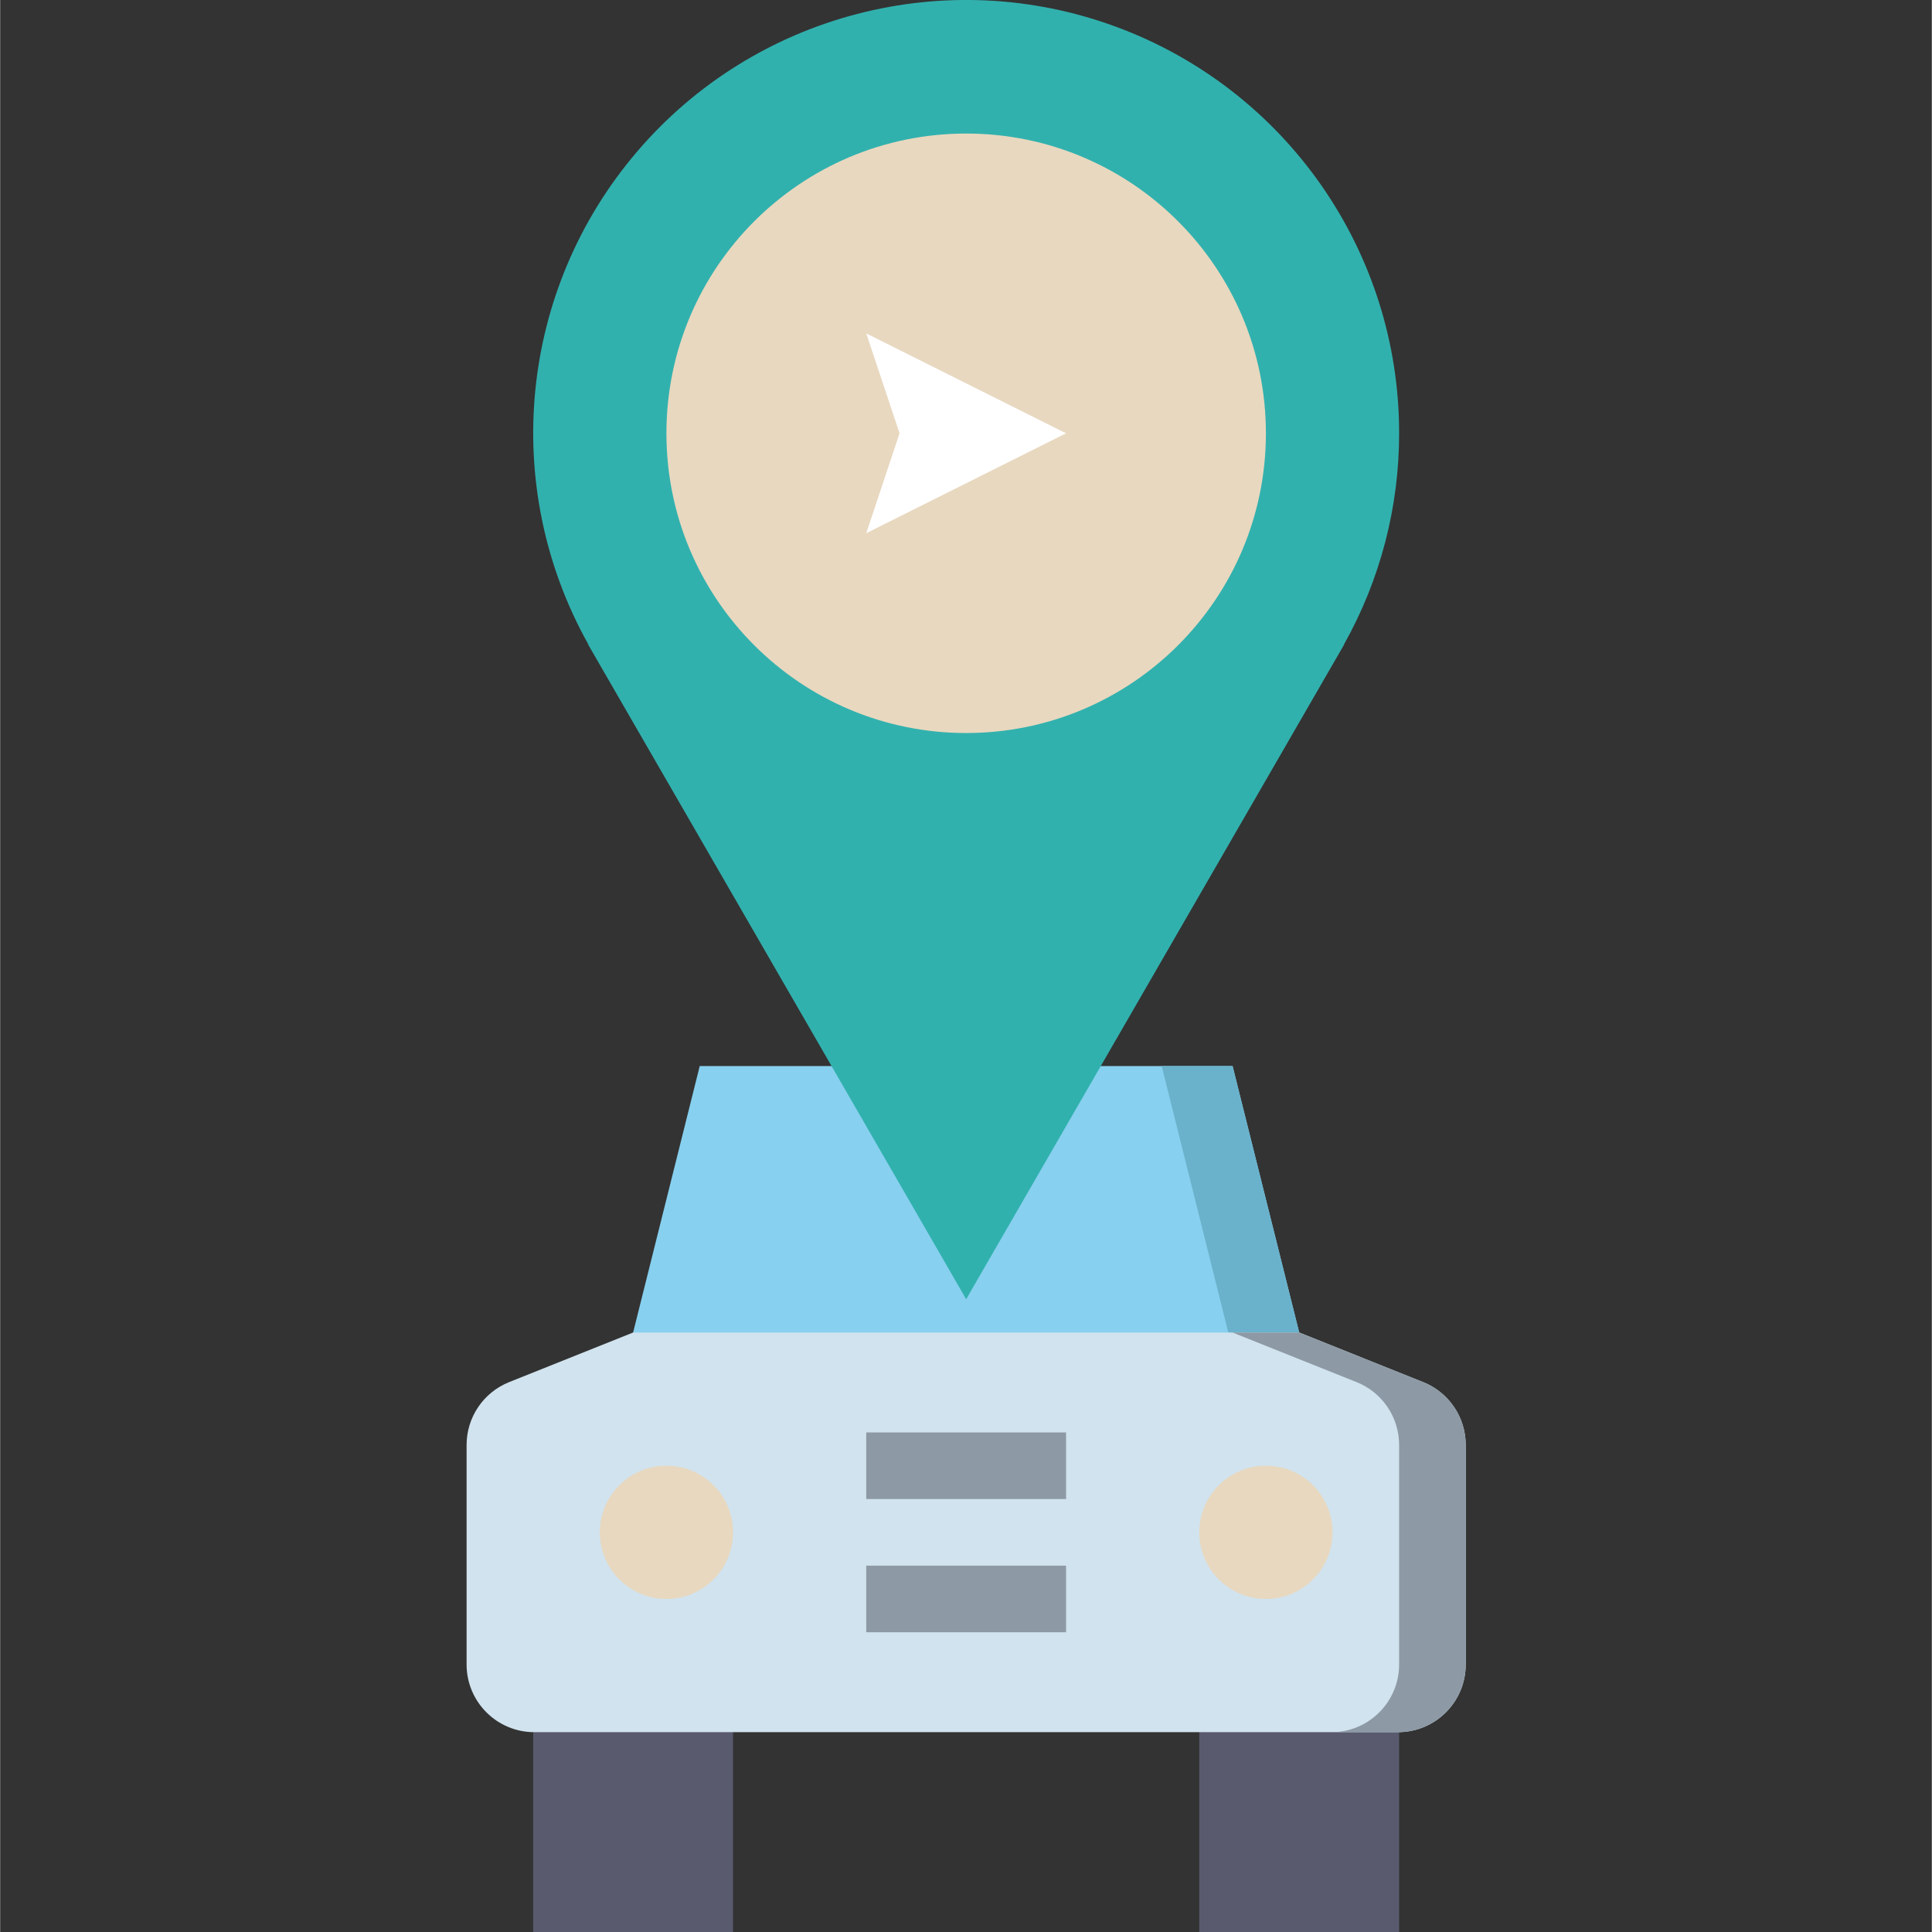 <svg height="464pt" viewBox="-112 0 464 464.079" width="464pt" xmlns="http://www.w3.org/2000/svg"><rect x="-112" y="0" width="464" height="464.079" fill="#333333" stroke="none"/><path d="m16.039 408.078h48v56h-48zm0 0" fill="#595a6e"/><path d="m176.039 408.078h48v56h-48zm0 0" fill="#595a6e"/><path d="m201.078 324.23h-162.078l17.039-68.152h128zm0 0" fill="#88d0ef"/><path d="m184.039 256.078h-17.039l17.039 68.152h17.039zm0 0" fill="#6ab2cc"/><path d="m224.039 104.078c.035-43.566-27.09-82.535-67.957-97.633-40.863-15.098-86.809-3.125-115.109 29.996-28.301 33.121-32.957 80.371-11.668 118.383h-.066l90.801 157.254 90.793-157.254h-.055c8.707-15.496 13.273-32.973 13.262-50.746zm0 0" fill="#31b1ae"/><path d="m192.039 104.078c0 39.766-32.234 72-72 72-39.766 0-72-32.234-72-72 0-39.762 32.234-72 72-72 39.766 0 72 32.238 72 72zm0 0" fill="#e8d8bf"/><path d="m96.039 80.078 48 24-48 24 8-24zm0 0" fill="#fff"/><path d="m223.777 416.078h-207.473c-8.984 0-16.266-7.281-16.266-16.262v-52.723c0-6.652 4.047-12.633 10.223-15.102l29.777-11.914h160l29.777 11.914c6.176 2.469 10.223 8.449 10.223 15.102v52.723c0 8.98-7.281 16.262-16.262 16.262zm0 0" fill="#d1e3ee"/><path d="m229.816 331.992-29.777-11.914h-16l29.777 11.914c6.176 2.469 10.227 8.449 10.223 15.102v52.723c0 8.98-7.281 16.262-16.262 16.262h16c8.98 0 16.262-7.281 16.262-16.262v-52.723c.004-6.652-4.047-12.633-10.223-15.102zm0 0" fill="#8d9aa5"/><path d="m208.039 368.078c0 8.836-7.164 16-16 16-8.836 0-16-7.164-16-16s7.164-16 16-16c8.836 0 16 7.164 16 16zm0 0" fill="#e8d8bf"/><path d="m64.039 368.078c0 8.836-7.164 16-16 16-8.836 0-16-7.164-16-16s7.164-16 16-16c8.836 0 16 7.164 16 16zm0 0" fill="#e8d8bf"/><g fill="#8d9aa5"><path d="m96.039 344.078h48v16h-48zm0 0"/><path d="m96.039 376.078h48v16h-48zm0 0"/></g></svg>